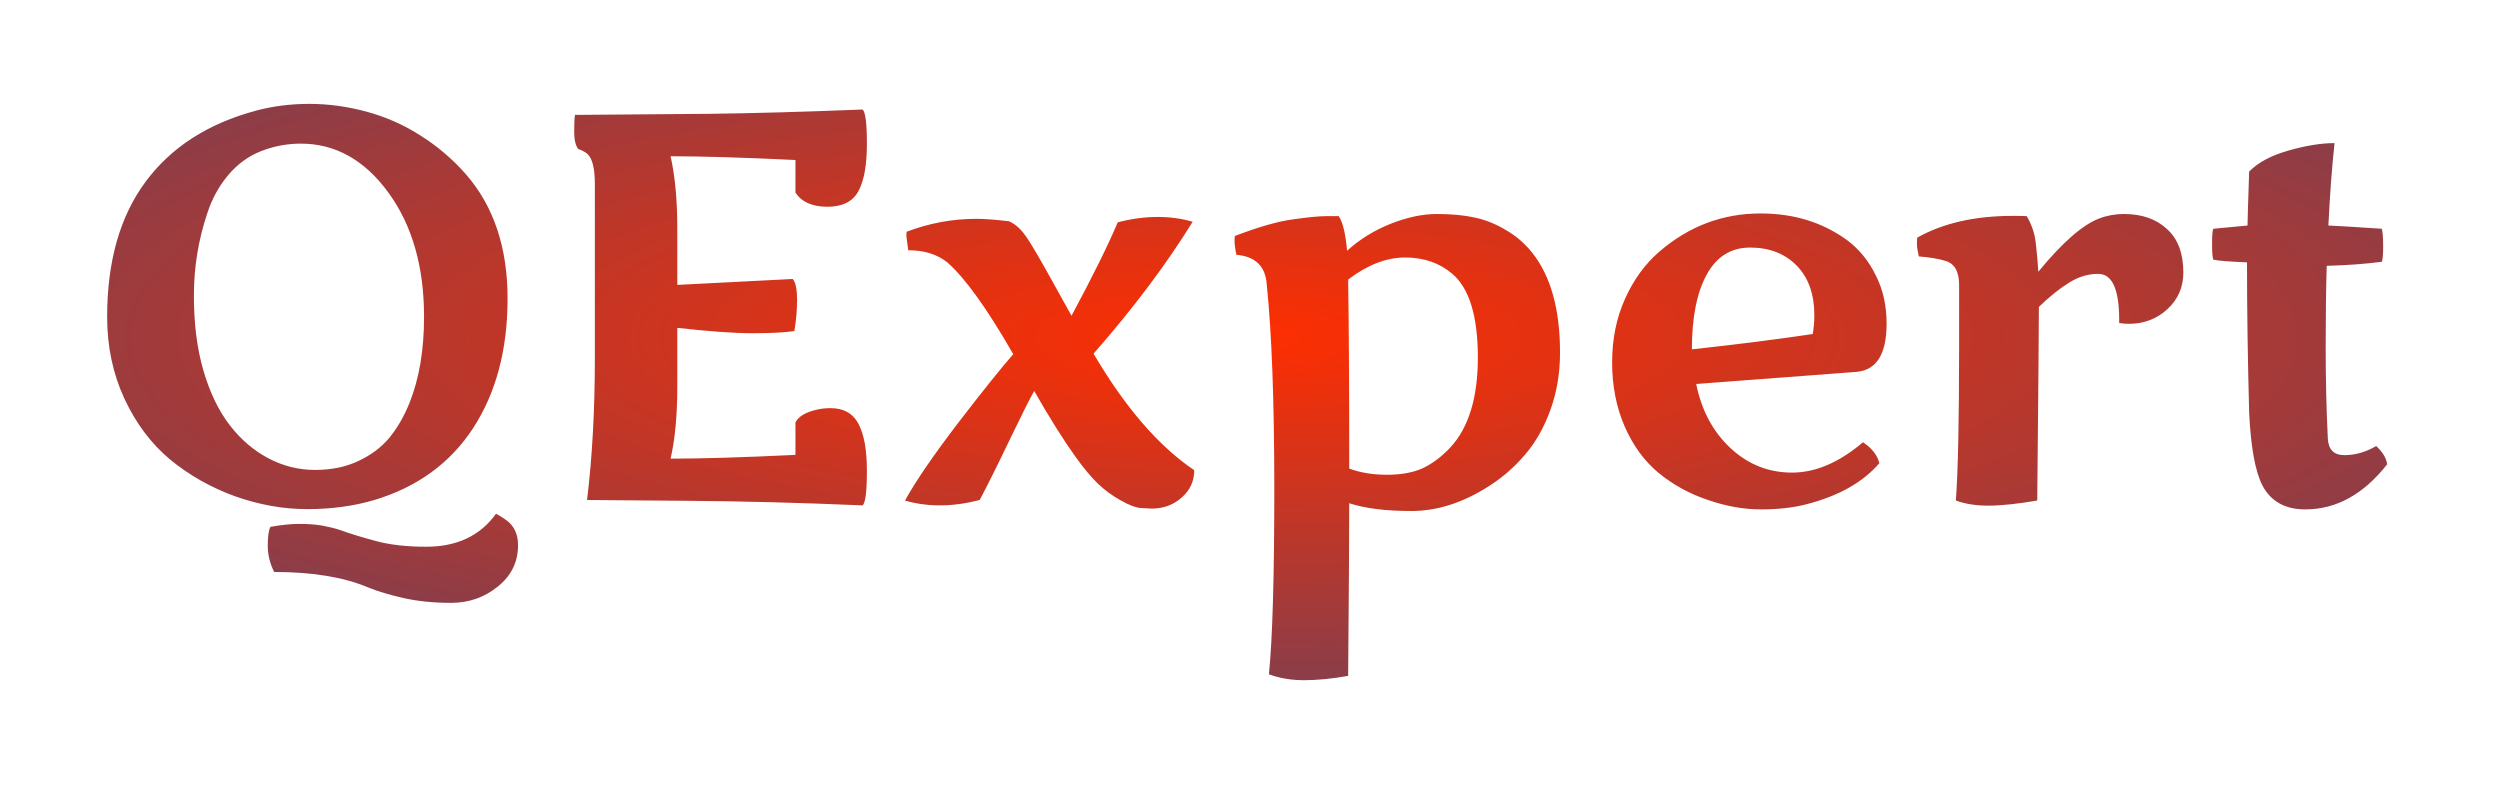 <svg width="100" height="32" viewBox="0 0 100 32" fill="none" xmlns="http://www.w3.org/2000/svg">
<g filter="url(#filter0_d_183_6012)">
<path d="M14.048 17.869C15.28 17.869 16.211 17.429 16.841 16.548C17.02 16.648 17.167 16.741 17.281 16.827C17.575 17.056 17.722 17.382 17.722 17.805C17.722 18.478 17.453 19.029 16.916 19.459C16.379 19.896 15.756 20.114 15.047 20.114C14.345 20.114 13.708 20.05 13.135 19.921C12.569 19.792 12.104 19.652 11.738 19.502C10.764 19.087 9.507 18.879 7.968 18.879C7.796 18.542 7.71 18.191 7.71 17.826C7.71 17.461 7.746 17.21 7.817 17.074C8.254 16.995 8.637 16.956 8.967 16.956C9.303 16.956 9.604 16.977 9.869 17.02C10.141 17.071 10.378 17.128 10.578 17.192C10.779 17.264 11.004 17.339 11.255 17.418C11.513 17.497 11.763 17.568 12.007 17.633C12.573 17.79 13.253 17.869 14.048 17.869ZM17.303 7.943C17.303 9.984 16.844 11.71 15.928 13.121C15.011 14.525 13.693 15.484 11.975 16C11.151 16.244 10.256 16.365 9.289 16.365C8.329 16.365 7.366 16.193 6.399 15.85C5.433 15.499 4.566 15.008 3.8 14.378C3.041 13.741 2.432 12.928 1.974 11.94C1.515 10.951 1.286 9.863 1.286 8.674C1.286 6.454 1.798 4.653 2.822 3.271C3.846 1.888 5.322 0.939 7.248 0.424C7.914 0.245 8.623 0.155 9.375 0.155C10.134 0.155 10.897 0.259 11.663 0.467C12.429 0.674 13.149 0.993 13.822 1.423C14.503 1.853 15.104 2.365 15.627 2.959C16.744 4.234 17.303 5.895 17.303 7.943ZM6.195 13.014C6.639 13.587 7.155 14.027 7.742 14.335C8.329 14.643 8.949 14.797 9.601 14.797C10.252 14.797 10.829 14.679 11.33 14.442C11.838 14.206 12.254 13.895 12.576 13.508C12.898 13.114 13.167 12.648 13.382 12.111C13.769 11.145 13.962 9.999 13.962 8.674C13.962 6.661 13.486 5.004 12.533 3.7C11.581 2.397 10.413 1.745 9.031 1.745C8.487 1.745 7.957 1.845 7.441 2.046C6.933 2.246 6.493 2.569 6.12 3.013C5.755 3.45 5.479 3.954 5.293 4.527C4.935 5.587 4.756 6.687 4.756 7.825C4.756 8.964 4.885 9.97 5.143 10.844C5.4 11.717 5.751 12.441 6.195 13.014ZM30.226 12.326C30.748 12.326 31.121 12.537 31.343 12.96C31.565 13.383 31.676 14.005 31.676 14.829C31.676 15.653 31.619 16.115 31.504 16.215C28.969 16.107 26.645 16.047 24.532 16.032C22.427 16.018 21.077 16.007 20.482 16C20.69 14.288 20.794 12.398 20.794 10.328V3.367C20.794 2.744 20.697 2.343 20.504 2.164C20.418 2.085 20.293 2.017 20.128 1.96C20.02 1.817 19.967 1.588 19.967 1.272C19.967 0.95 19.977 0.725 19.999 0.596C20.636 0.589 21.532 0.581 22.685 0.574C23.838 0.567 24.729 0.56 25.359 0.553C27.128 0.531 29.176 0.474 31.504 0.381C31.619 0.481 31.676 0.943 31.676 1.767C31.676 2.59 31.565 3.213 31.343 3.636C31.121 4.058 30.705 4.27 30.097 4.27C29.488 4.27 29.062 4.08 28.818 3.7V2.4C26.727 2.3 25.062 2.25 23.823 2.25C24.002 3.038 24.092 4.005 24.092 5.15C24.092 5.236 24.092 5.319 24.092 5.397V7.396L28.711 7.159C28.826 7.295 28.883 7.571 28.883 7.986C28.883 8.395 28.847 8.813 28.775 9.243C28.381 9.3 27.819 9.329 27.089 9.329C26.366 9.329 25.366 9.257 24.092 9.114V11.209C24.092 11.288 24.092 11.37 24.092 11.456C24.092 12.609 24.002 13.572 23.823 14.346C25.062 14.346 26.727 14.296 28.818 14.195V12.896C28.94 12.659 29.219 12.491 29.656 12.391C29.828 12.348 30.018 12.326 30.226 12.326ZM33.33 6.01C33.28 5.666 33.255 5.48 33.255 5.451C33.255 5.387 33.258 5.326 33.266 5.269C34.175 4.925 35.102 4.753 36.048 4.753C36.377 4.753 36.814 4.785 37.358 4.85C37.523 4.921 37.677 5.032 37.82 5.183C37.964 5.333 38.135 5.58 38.336 5.924C38.544 6.26 39.052 7.163 39.861 8.631C40.721 7.027 41.337 5.781 41.709 4.893C42.26 4.749 42.79 4.678 43.299 4.678C43.807 4.678 44.276 4.742 44.706 4.871C43.653 6.576 42.332 8.334 40.742 10.146C42.003 12.294 43.345 13.848 44.77 14.808C44.77 15.245 44.602 15.61 44.266 15.903C43.936 16.197 43.535 16.344 43.062 16.344C42.998 16.344 42.862 16.337 42.654 16.322C42.454 16.315 42.182 16.215 41.838 16.021C41.501 15.835 41.193 15.61 40.914 15.345C40.635 15.073 40.334 14.711 40.012 14.26C39.525 13.579 38.977 12.706 38.368 11.639C38.211 11.911 37.888 12.552 37.401 13.562C36.922 14.564 36.517 15.377 36.188 16C35.636 16.143 35.106 16.215 34.598 16.215C34.096 16.215 33.631 16.15 33.201 16.021C33.617 15.262 34.322 14.231 35.317 12.928C36.32 11.624 37.058 10.704 37.53 10.167C36.477 8.334 35.597 7.109 34.888 6.493C34.487 6.171 33.967 6.01 33.33 6.01ZM47.757 22.972C47.9 21.547 47.972 19.079 47.972 15.57C47.972 12.054 47.871 9.329 47.671 7.396C47.628 6.658 47.223 6.257 46.457 6.192C46.45 6.149 46.439 6.099 46.425 6.042C46.418 5.978 46.41 5.927 46.403 5.892C46.389 5.791 46.382 5.705 46.382 5.634C46.382 5.562 46.385 5.498 46.393 5.44C47.345 5.075 48.122 4.853 48.724 4.774C49.325 4.688 49.762 4.646 50.034 4.646C50.313 4.646 50.485 4.646 50.55 4.646C50.715 4.896 50.825 5.358 50.883 6.031C51.377 5.58 51.953 5.222 52.612 4.957C53.278 4.692 53.898 4.56 54.471 4.56C55.051 4.56 55.552 4.606 55.975 4.699C56.397 4.785 56.812 4.95 57.221 5.193C57.636 5.43 57.994 5.738 58.295 6.117C59.033 7.048 59.401 8.377 59.401 10.102C59.401 10.926 59.273 11.692 59.015 12.401C58.757 13.11 58.417 13.708 57.994 14.195C57.579 14.682 57.102 15.098 56.565 15.441C55.527 16.107 54.492 16.44 53.461 16.44C52.43 16.44 51.599 16.337 50.969 16.129C50.969 17.482 50.954 19.785 50.926 23.036C50.274 23.151 49.687 23.208 49.164 23.208C48.648 23.208 48.179 23.129 47.757 22.972ZM50.926 7.181C50.954 8.971 50.969 11.492 50.969 14.743C51.413 14.908 51.918 14.99 52.483 14.99C53.056 14.99 53.536 14.901 53.923 14.722C54.31 14.536 54.671 14.263 55.008 13.905C55.745 13.11 56.114 11.911 56.114 10.307C56.114 8.652 55.774 7.535 55.094 6.955C54.585 6.518 53.955 6.3 53.203 6.3C52.458 6.3 51.699 6.593 50.926 7.181ZM64.848 11.359C65.062 12.419 65.521 13.275 66.223 13.927C66.924 14.579 67.745 14.904 68.683 14.904C69.621 14.904 70.566 14.5 71.519 13.69C71.877 13.927 72.095 14.206 72.174 14.528C71.515 15.295 70.541 15.842 69.252 16.172C68.729 16.308 68.124 16.376 67.436 16.376C66.756 16.376 66.051 16.251 65.32 16C64.59 15.757 63.935 15.398 63.355 14.926C62.782 14.453 62.327 13.834 61.99 13.067C61.654 12.294 61.485 11.438 61.485 10.5C61.485 9.562 61.657 8.713 62.001 7.954C62.345 7.188 62.8 6.561 63.365 6.074C64.547 5.05 65.9 4.538 67.426 4.538C68.765 4.538 69.925 4.9 70.906 5.623C71.379 5.981 71.755 6.447 72.034 7.02C72.321 7.585 72.464 8.226 72.464 8.942C72.464 10.167 72.059 10.812 71.25 10.876L64.848 11.359ZM69.574 8.62C69.574 7.768 69.338 7.102 68.865 6.622C68.393 6.142 67.773 5.902 67.007 5.902C66.241 5.902 65.66 6.264 65.267 6.987C64.873 7.703 64.676 8.699 64.676 9.974C66.459 9.78 68.07 9.576 69.51 9.361C69.553 9.104 69.574 8.856 69.574 8.62ZM81.767 8.792C81.767 7.567 81.487 6.955 80.929 6.955C80.52 6.955 80.13 7.073 79.758 7.31C79.385 7.539 78.984 7.861 78.555 8.276C78.555 8.993 78.533 11.574 78.49 16.021C77.695 16.158 77.044 16.226 76.535 16.226C76.034 16.226 75.601 16.158 75.235 16.021C75.321 14.833 75.364 12.795 75.364 9.909V7.396C75.364 6.851 75.174 6.529 74.795 6.429C74.537 6.35 74.19 6.293 73.753 6.257C73.703 6.042 73.678 5.881 73.678 5.773C73.678 5.659 73.681 5.569 73.689 5.505C74.72 4.925 75.995 4.635 77.513 4.635C77.763 4.635 77.95 4.638 78.071 4.646C78.279 5.004 78.401 5.376 78.436 5.763C78.48 6.149 78.512 6.518 78.533 6.869C79.493 5.702 80.302 4.993 80.961 4.742C81.276 4.62 81.609 4.56 81.96 4.56C82.676 4.56 83.249 4.76 83.679 5.161C84.116 5.555 84.334 6.135 84.334 6.901C84.334 7.489 84.119 7.979 83.689 8.373C83.267 8.76 82.755 8.953 82.153 8.953C82.024 8.953 81.895 8.942 81.767 8.921V8.792ZM92.047 13.841C92.305 14.077 92.451 14.321 92.487 14.571C91.542 15.774 90.45 16.376 89.211 16.376C88.402 16.376 87.829 16.054 87.492 15.409C87.206 14.843 87.03 13.873 86.966 12.498C86.909 10.35 86.88 8.348 86.88 6.493C86.149 6.465 85.702 6.429 85.537 6.386C85.501 6.328 85.483 6.117 85.483 5.752C85.483 5.387 85.501 5.186 85.537 5.15L86.901 5.021C86.901 4.871 86.923 4.151 86.966 2.862C87.324 2.497 87.847 2.218 88.534 2.024C89.229 1.824 89.845 1.724 90.382 1.724C90.282 2.633 90.199 3.732 90.135 5.021C90.371 5.029 91.084 5.072 92.272 5.15C92.308 5.272 92.326 5.505 92.326 5.849C92.326 6.192 92.308 6.4 92.272 6.472C91.614 6.558 90.88 6.611 90.07 6.633C90.042 7.485 90.027 8.563 90.027 9.866C90.027 11.162 90.056 12.387 90.113 13.54C90.135 13.984 90.357 14.206 90.779 14.206C91.209 14.206 91.632 14.084 92.047 13.841Z" fill="url(#paint0_radial_183_6012)"/>
</g>
<defs>
<filter id="filter0_d_183_6012" x="0.285" y="0.155" width="99.203" height="31.053" filterUnits="userSpaceOnUse" color-interpolation-filters="sRGB">
<feFlood flood-opacity="0" result="BackgroundImageFix"/>
<feColorMatrix in="SourceAlpha" type="matrix" values="0 0 0 0 0 0 0 0 0 0 0 0 0 0 0 0 0 0 127 0" result="hardAlpha"/>
<feOffset dx="3" dy="4"/>
<feGaussianBlur stdDeviation="2"/>
<feComposite in2="hardAlpha" operator="out"/>
<feColorMatrix type="matrix" values="0 0 0 0 0 0 0 0 0 0 0 0 0 0 0 0 0 0 0.25 0"/>
<feBlend mode="normal" in2="BackgroundImageFix" result="effect1_dropShadow_183_6012"/>
<feBlend mode="normal" in="SourceGraphic" in2="effect1_dropShadow_183_6012" result="shape"/>
</filter>
<radialGradient id="paint0_radial_183_6012" cx="0" cy="0" r="1" gradientUnits="userSpaceOnUse" gradientTransform="translate(46.5 9.5) rotate(90) scale(14.5 57.5)">
<stop stop-color="#FF2E00"/>
<stop offset="1" stop-color="#843E4D"/>
</radialGradient>
</defs>
</svg>
